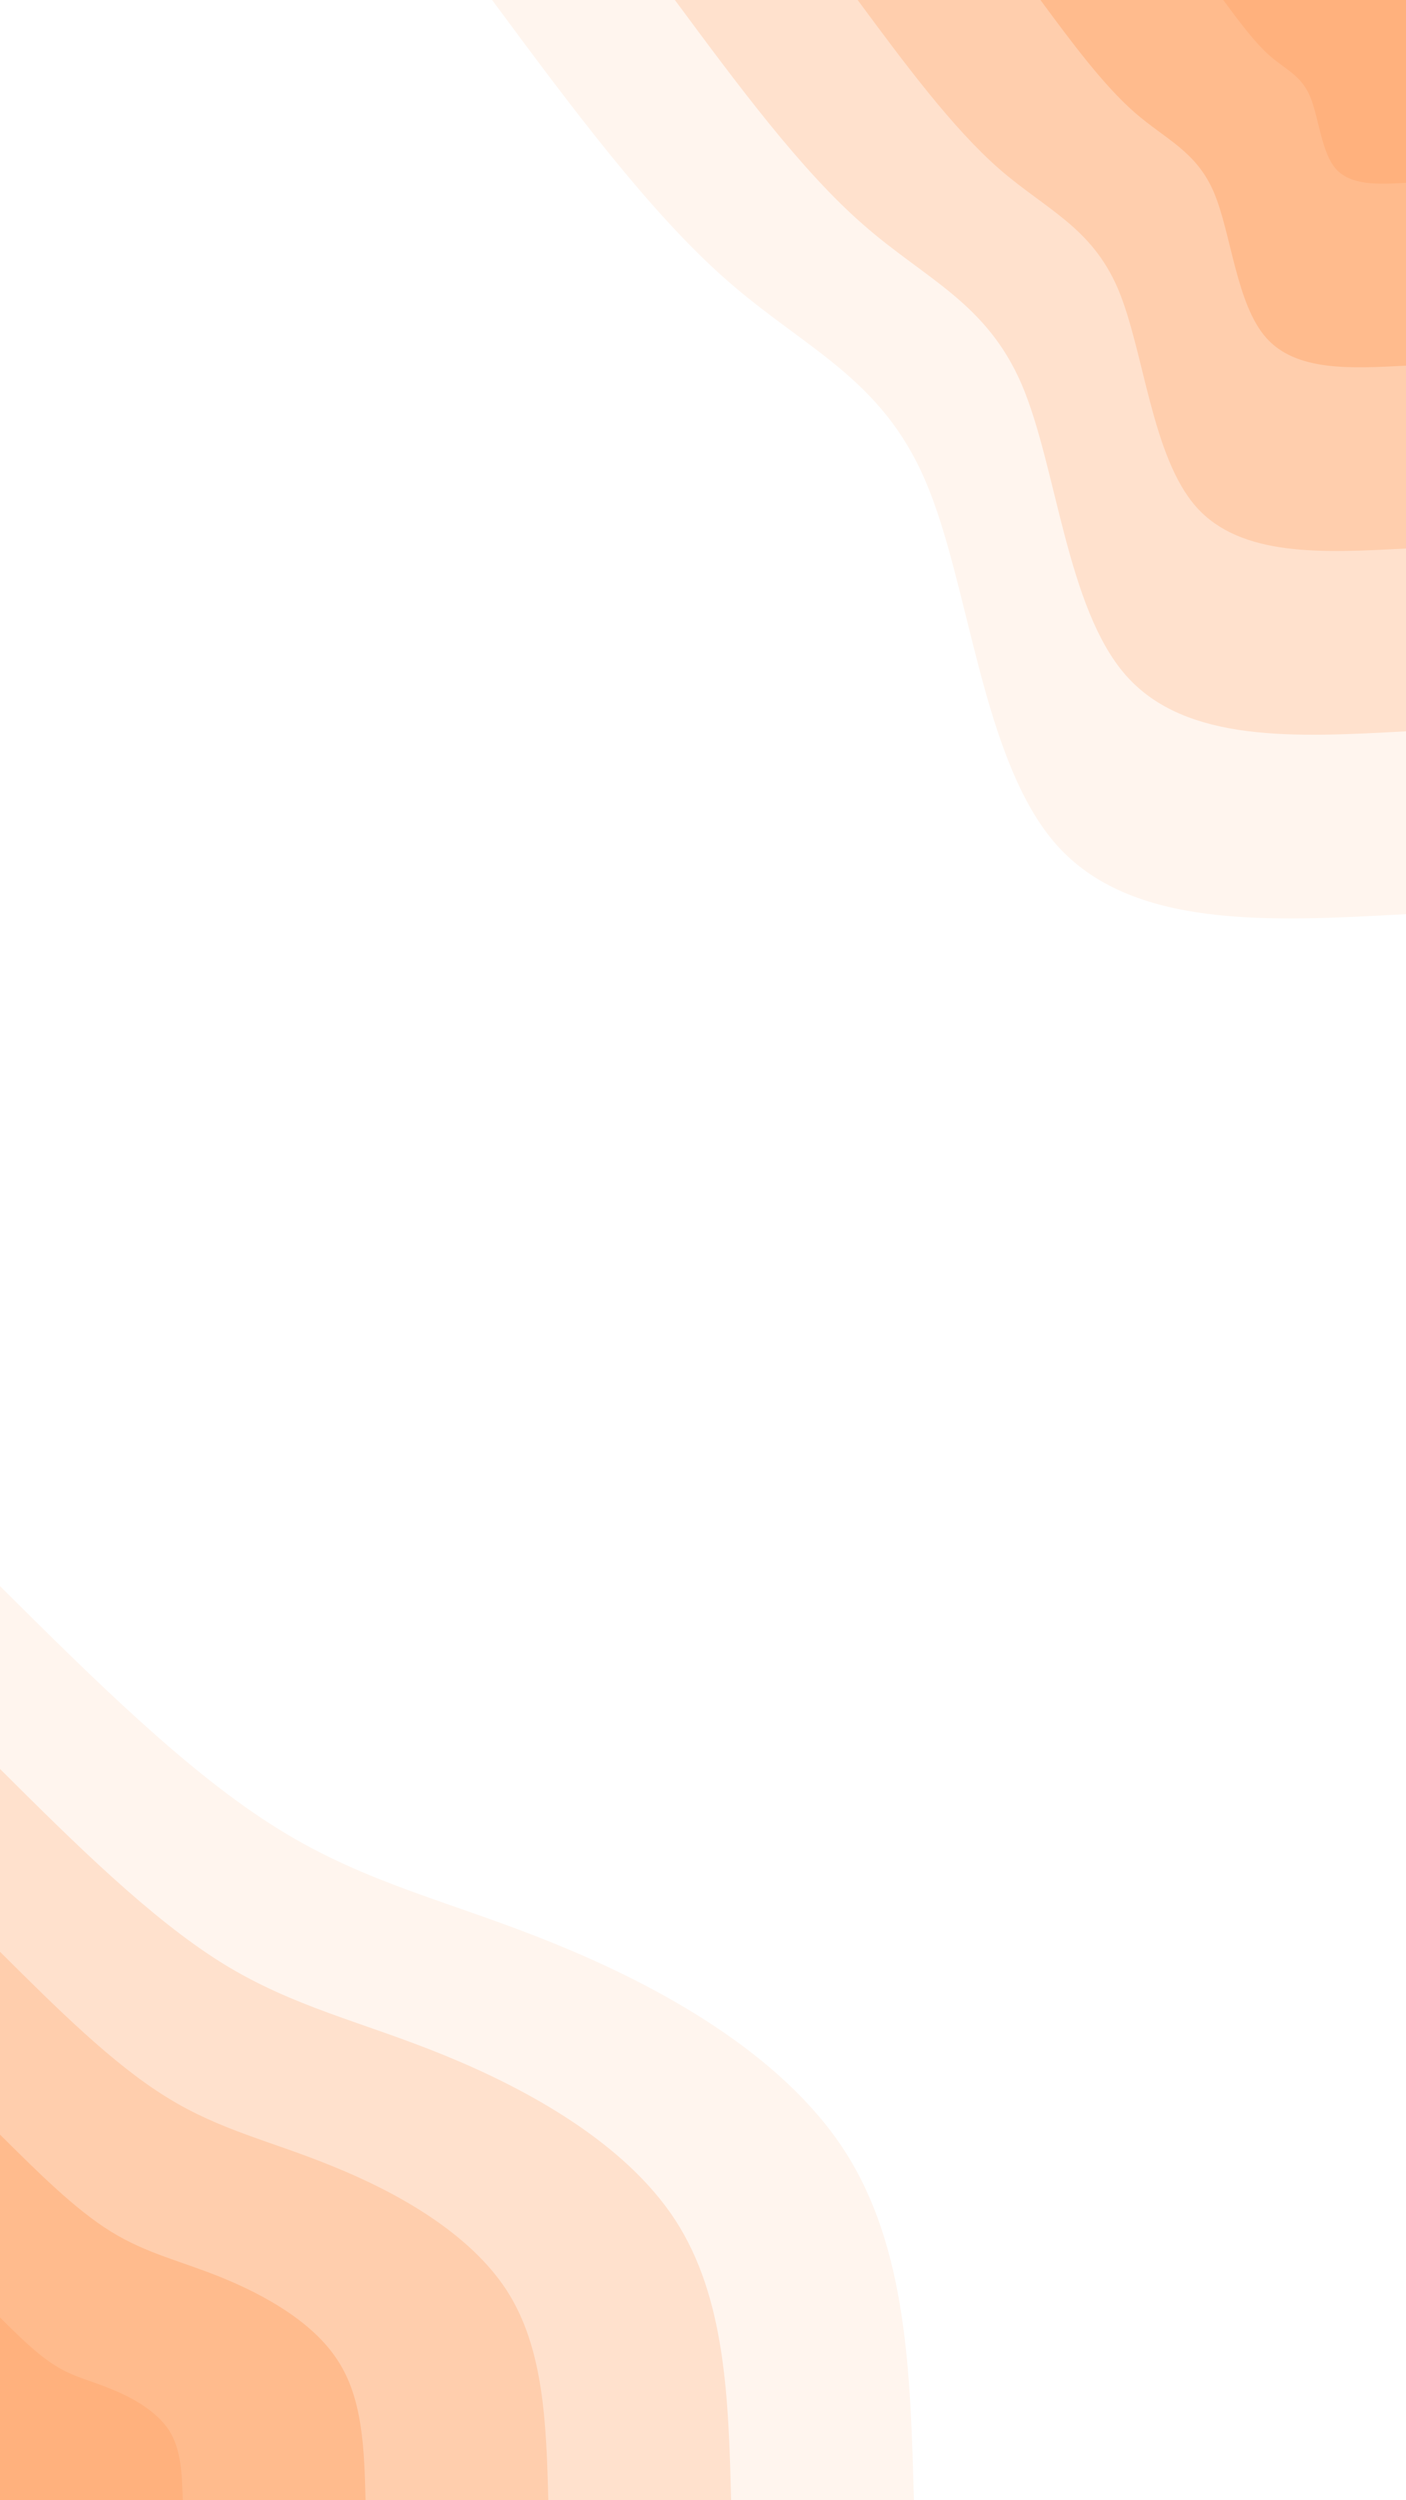 <svg id="visual" viewBox="0 0 540 960" width="540" height="960" xmlns="http://www.w3.org/2000/svg" xmlns:xlink="http://www.w3.org/1999/xlink" version="1.1"><rect x="0" y="0" width="540" height="960" fill="#FFFFFF"></rect><defs><linearGradient id="grad1_0" x1="0%" y1="0%" x2="100%" y2="100%"><stop offset="30%" stop-color="#ffb17d" stop-opacity="1"></stop><stop offset="70%" stop-color="#ffb17d" stop-opacity="1"></stop></linearGradient></defs><defs><linearGradient id="grad1_1" x1="0%" y1="0%" x2="100%" y2="100%"><stop offset="30%" stop-color="#ffb17d" stop-opacity="1"></stop><stop offset="70%" stop-color="#ffc49d" stop-opacity="1"></stop></linearGradient></defs><defs><linearGradient id="grad1_2" x1="0%" y1="0%" x2="100%" y2="100%"><stop offset="30%" stop-color="#ffd8bd" stop-opacity="1"></stop><stop offset="70%" stop-color="#ffc49d" stop-opacity="1"></stop></linearGradient></defs><defs><linearGradient id="grad1_3" x1="0%" y1="0%" x2="100%" y2="100%"><stop offset="30%" stop-color="#ffd8bd" stop-opacity="1"></stop><stop offset="70%" stop-color="#ffebde" stop-opacity="1"></stop></linearGradient></defs><defs><linearGradient id="grad1_4" x1="0%" y1="0%" x2="100%" y2="100%"><stop offset="30%" stop-color="#ffffff" stop-opacity="1"></stop><stop offset="70%" stop-color="#ffebde" stop-opacity="1"></stop></linearGradient></defs><defs><linearGradient id="grad2_0" x1="0%" y1="0%" x2="100%" y2="100%"><stop offset="30%" stop-color="#ffb17d" stop-opacity="1"></stop><stop offset="70%" stop-color="#ffb17d" stop-opacity="1"></stop></linearGradient></defs><defs><linearGradient id="grad2_1" x1="0%" y1="0%" x2="100%" y2="100%"><stop offset="30%" stop-color="#ffc49d" stop-opacity="1"></stop><stop offset="70%" stop-color="#ffb17d" stop-opacity="1"></stop></linearGradient></defs><defs><linearGradient id="grad2_2" x1="0%" y1="0%" x2="100%" y2="100%"><stop offset="30%" stop-color="#ffc49d" stop-opacity="1"></stop><stop offset="70%" stop-color="#ffd8bd" stop-opacity="1"></stop></linearGradient></defs><defs><linearGradient id="grad2_3" x1="0%" y1="0%" x2="100%" y2="100%"><stop offset="30%" stop-color="#ffebde" stop-opacity="1"></stop><stop offset="70%" stop-color="#ffd8bd" stop-opacity="1"></stop></linearGradient></defs><defs><linearGradient id="grad2_4" x1="0%" y1="0%" x2="100%" y2="100%"><stop offset="30%" stop-color="#ffebde" stop-opacity="1"></stop><stop offset="70%" stop-color="#ffffff" stop-opacity="1"></stop></linearGradient></defs><g transform="translate(540, 0)"><path d="M0 351C-52.8 353.9 -105.6 356.7 -134.3 324.3C-163 291.8 -167.6 224 -184.6 184.6C-201.5 145.1 -230.7 134 -260.5 107.9C-290.3 81.9 -320.7 40.9 -351 0L0 0Z" fill="#fff5ee"></path><path d="M0 280.8C-42.2 283.1 -84.5 285.4 -107.5 259.4C-130.4 233.5 -134.1 179.2 -147.6 147.6C-161.2 116.1 -184.6 107.2 -208.4 86.3C-232.3 65.5 -256.5 32.8 -280.8 0L0 0Z" fill="#ffe1cd"></path><path d="M0 210.6C-31.7 212.3 -63.4 214 -80.6 194.6C-97.8 175.1 -100.6 134.4 -110.7 110.7C-120.9 87.1 -138.4 80.4 -156.3 64.8C-174.2 49.1 -192.4 24.6 -210.6 0L0 0Z" fill="#ffcead"></path><path d="M0 140.4C-21.1 141.5 -42.2 142.7 -53.7 129.7C-65.2 116.7 -67.1 89.6 -73.8 73.8C-80.6 58 -92.3 53.6 -104.2 43.2C-116.1 32.8 -128.3 16.4 -140.4 0L0 0Z" fill="#ffbb8d"></path><path d="M0 70.2C-10.6 70.8 -21.1 71.3 -26.9 64.9C-32.6 58.4 -33.5 44.8 -36.9 36.9C-40.3 29 -46.1 26.8 -52.1 21.6C-58.1 16.4 -64.1 8.2 -70.2 0L0 0Z" fill="#ffb17d"></path></g><g transform="translate(0, 960)"><path d="M0 -351C36.2 -315 72.4 -279.1 106.8 -257.8C141.2 -236.4 173.8 -229.8 213.5 -213.5C253.3 -197.3 300.2 -171.5 324.3 -134.3C348.4 -97.1 349.7 -48.6 351 0L0 0Z" fill="#fff5ee"></path><path d="M0 -280.8C28.9 -252 57.9 -223.3 85.4 -206.2C112.9 -189.2 139 -183.8 170.8 -170.8C202.6 -157.8 240.1 -137.2 259.4 -107.5C278.7 -77.7 279.8 -38.9 280.8 0L0 0Z" fill="#ffe1cd"></path><path d="M0 -210.6C21.7 -189 43.4 -167.4 64.1 -154.7C84.7 -141.9 104.3 -137.9 128.1 -128.1C152 -118.4 180.1 -102.9 194.6 -80.6C209 -58.3 209.8 -29.1 210.6 0L0 0Z" fill="#ffcead"></path><path d="M0 -140.4C14.5 -126 28.9 -111.6 42.7 -103.1C56.5 -94.6 69.5 -91.9 85.4 -85.4C101.3 -78.9 120.1 -68.6 129.7 -53.7C139.4 -38.9 139.9 -19.4 140.4 0L0 0Z" fill="#ffbb8d"></path><path d="M0 -70.2C7.2 -63 14.5 -55.8 21.4 -51.6C28.2 -47.3 34.8 -46 42.7 -42.7C50.7 -39.5 60 -34.3 64.9 -26.9C69.7 -19.4 69.9 -9.7 70.2 0L0 0Z" fill="#ffb17d"></path></g></svg>